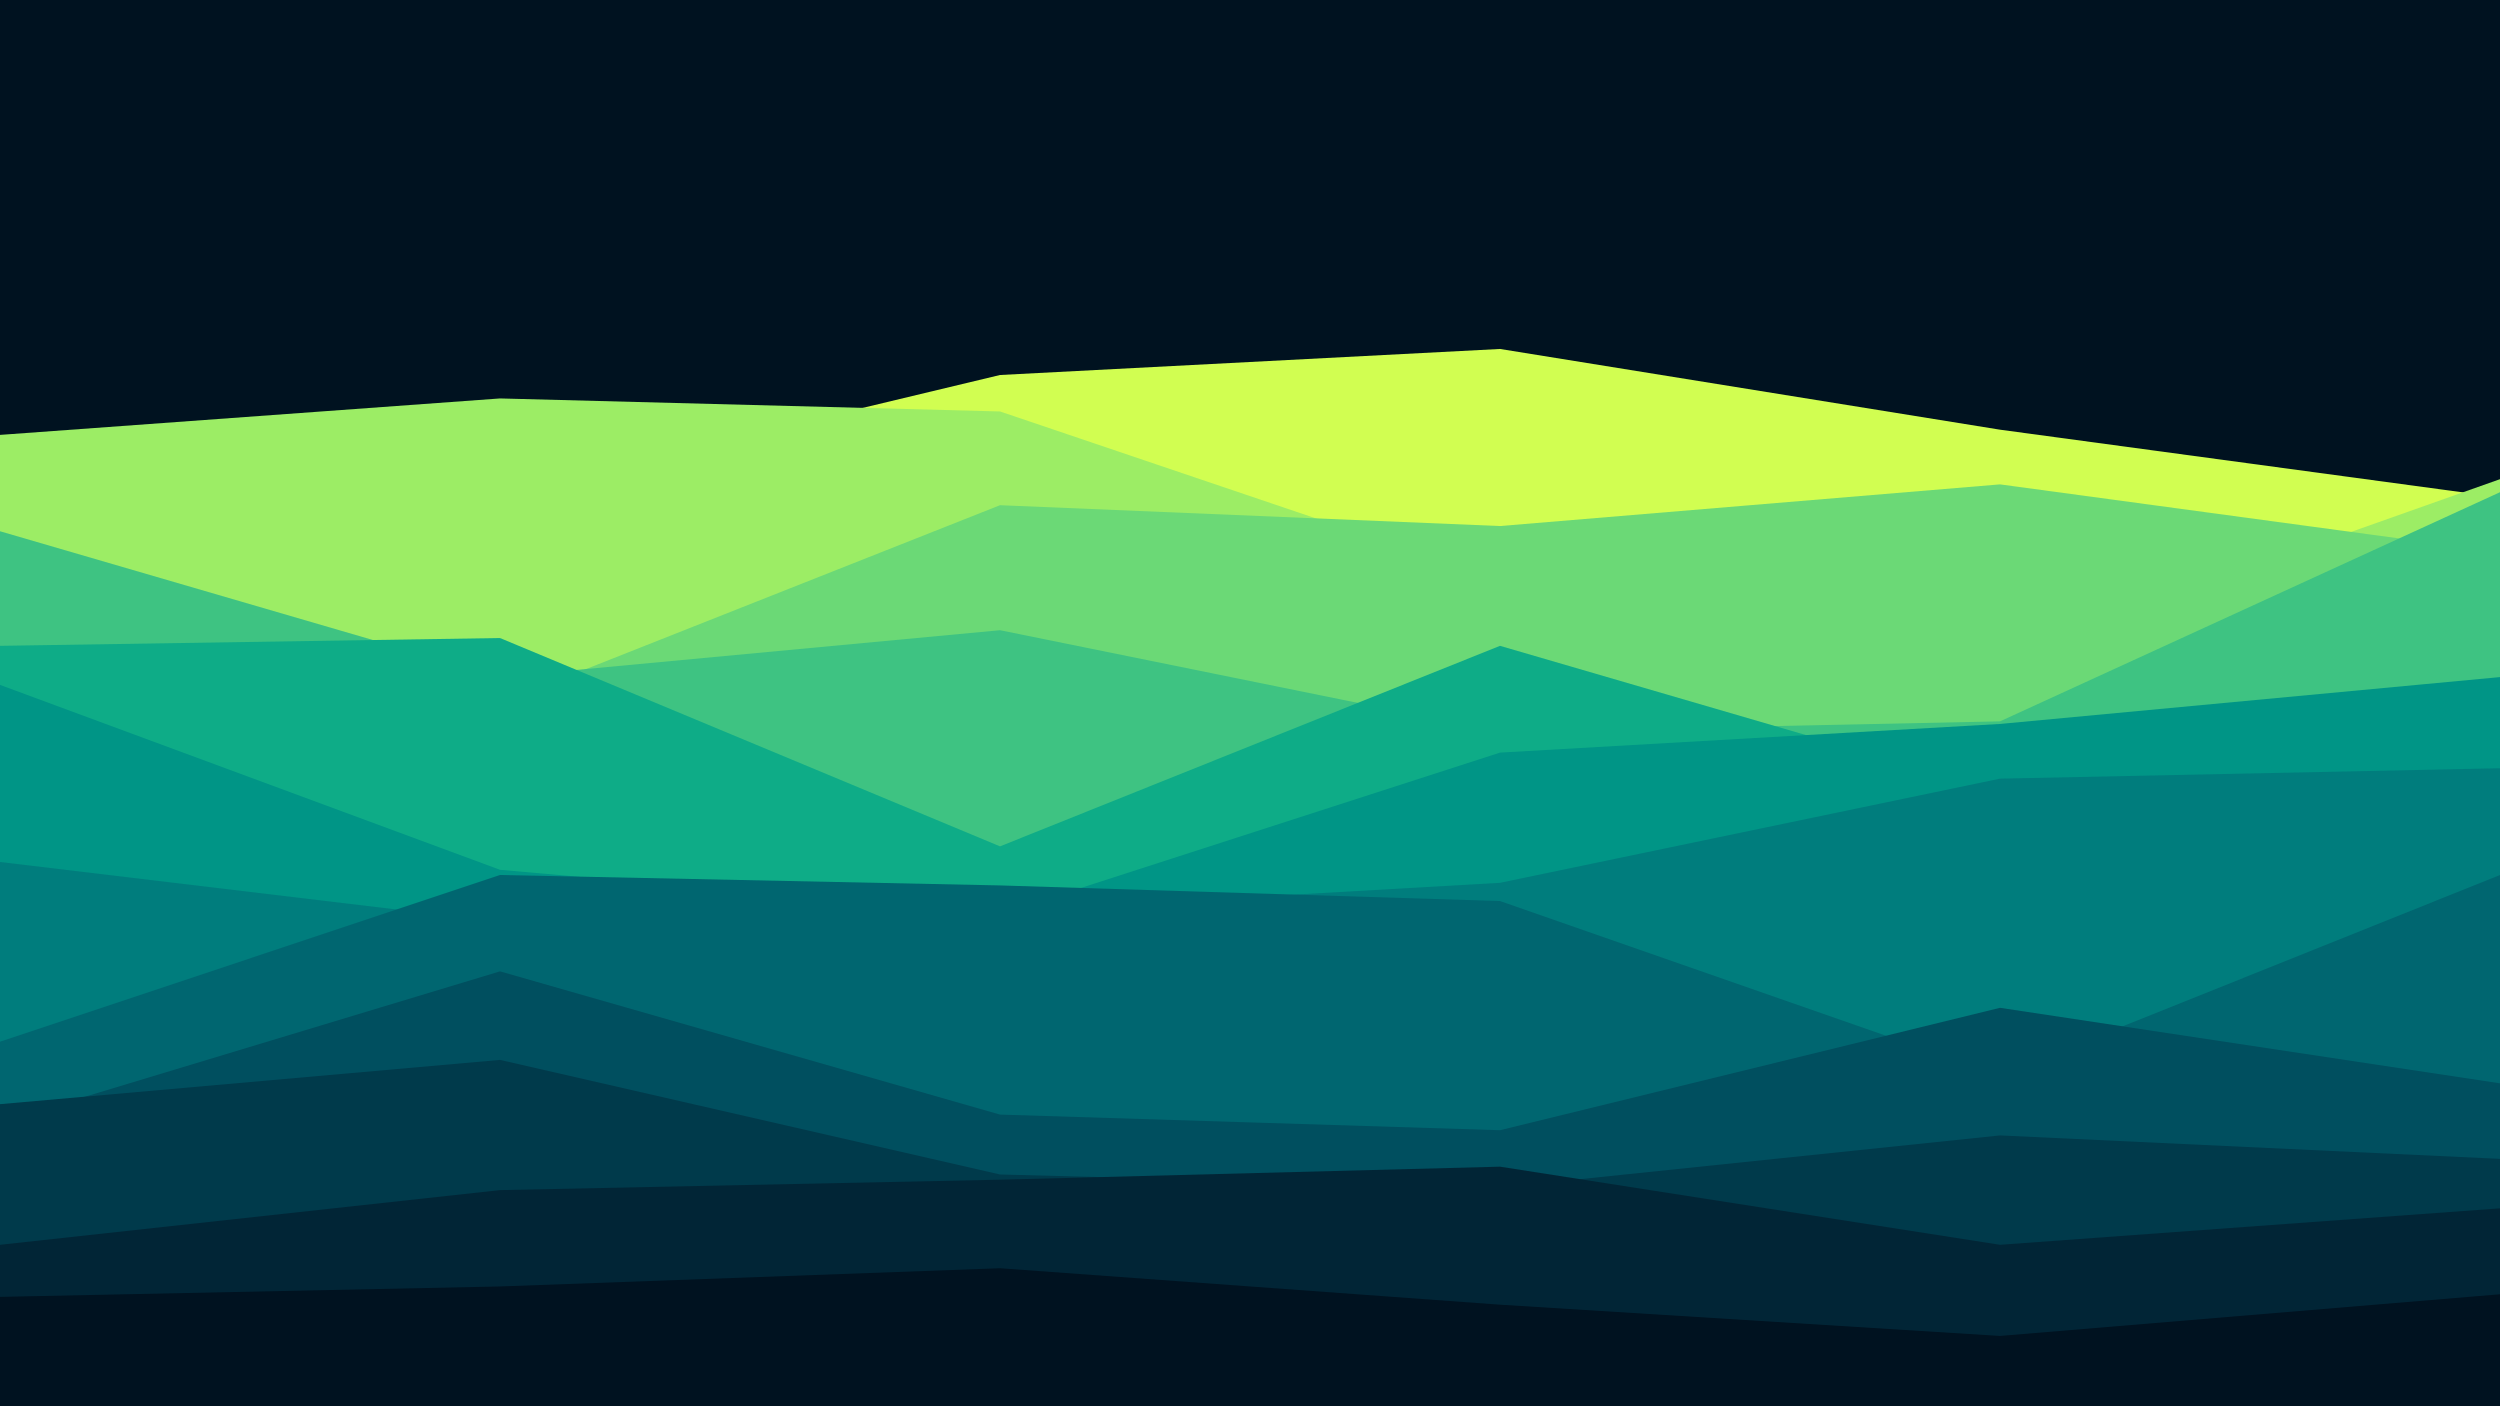 <svg id="visual" viewBox="0 0 960 540" width="960" height="540" xmlns="http://www.w3.org/2000/svg" xmlns:xlink="http://www.w3.org/1999/xlink" version="1.1"><rect x="0" y="0" width="960" height="540" fill="#001220"></rect><path d="M0 193L192 190L384 144L576 134L768 165L960 191L960 541L768 541L576 541L384 541L192 541L0 541Z" fill="#d1fe51"></path><path d="M0 167L192 153L384 158L576 223L768 252L960 184L960 541L768 541L576 541L384 541L192 541L0 541Z" fill="#9ced65"></path><path d="M0 214L192 270L384 194L576 202L768 186L960 212L960 541L768 541L576 541L384 541L192 541L0 541Z" fill="#6bd976"></path><path d="M0 204L192 260L384 242L576 281L768 277L960 189L960 541L768 541L576 541L384 541L192 541L0 541Z" fill="#3ec382"></path><path d="M0 248L192 245L384 325L576 248L768 304L960 333L960 541L768 541L576 541L384 541L192 541L0 541Z" fill="#0eac87"></path><path d="M0 263L192 334L384 351L576 289L768 278L960 260L960 541L768 541L576 541L384 541L192 541L0 541Z" fill="#009586"></path><path d="M0 331L192 354L384 350L576 339L768 299L960 295L960 541L768 541L576 541L384 541L192 541L0 541Z" fill="#007d7d"></path><path d="M0 400L192 336L384 340L576 346L768 413L960 336L960 541L768 541L576 541L384 541L192 541L0 541Z" fill="#006670"></path><path d="M0 431L192 373L384 428L576 434L768 387L960 416L960 541L768 541L576 541L384 541L192 541L0 541Z" fill="#004f5f"></path><path d="M0 424L192 407L384 451L576 456L768 436L960 445L960 541L768 541L576 541L384 541L192 541L0 541Z" fill="#003a4b"></path><path d="M0 478L192 457L384 453L576 448L768 478L960 464L960 541L768 541L576 541L384 541L192 541L0 541Z" fill="#012536"></path><path d="M0 498L192 494L384 487L576 501L768 513L960 497L960 541L768 541L576 541L384 541L192 541L0 541Z" fill="#001220"></path></svg>